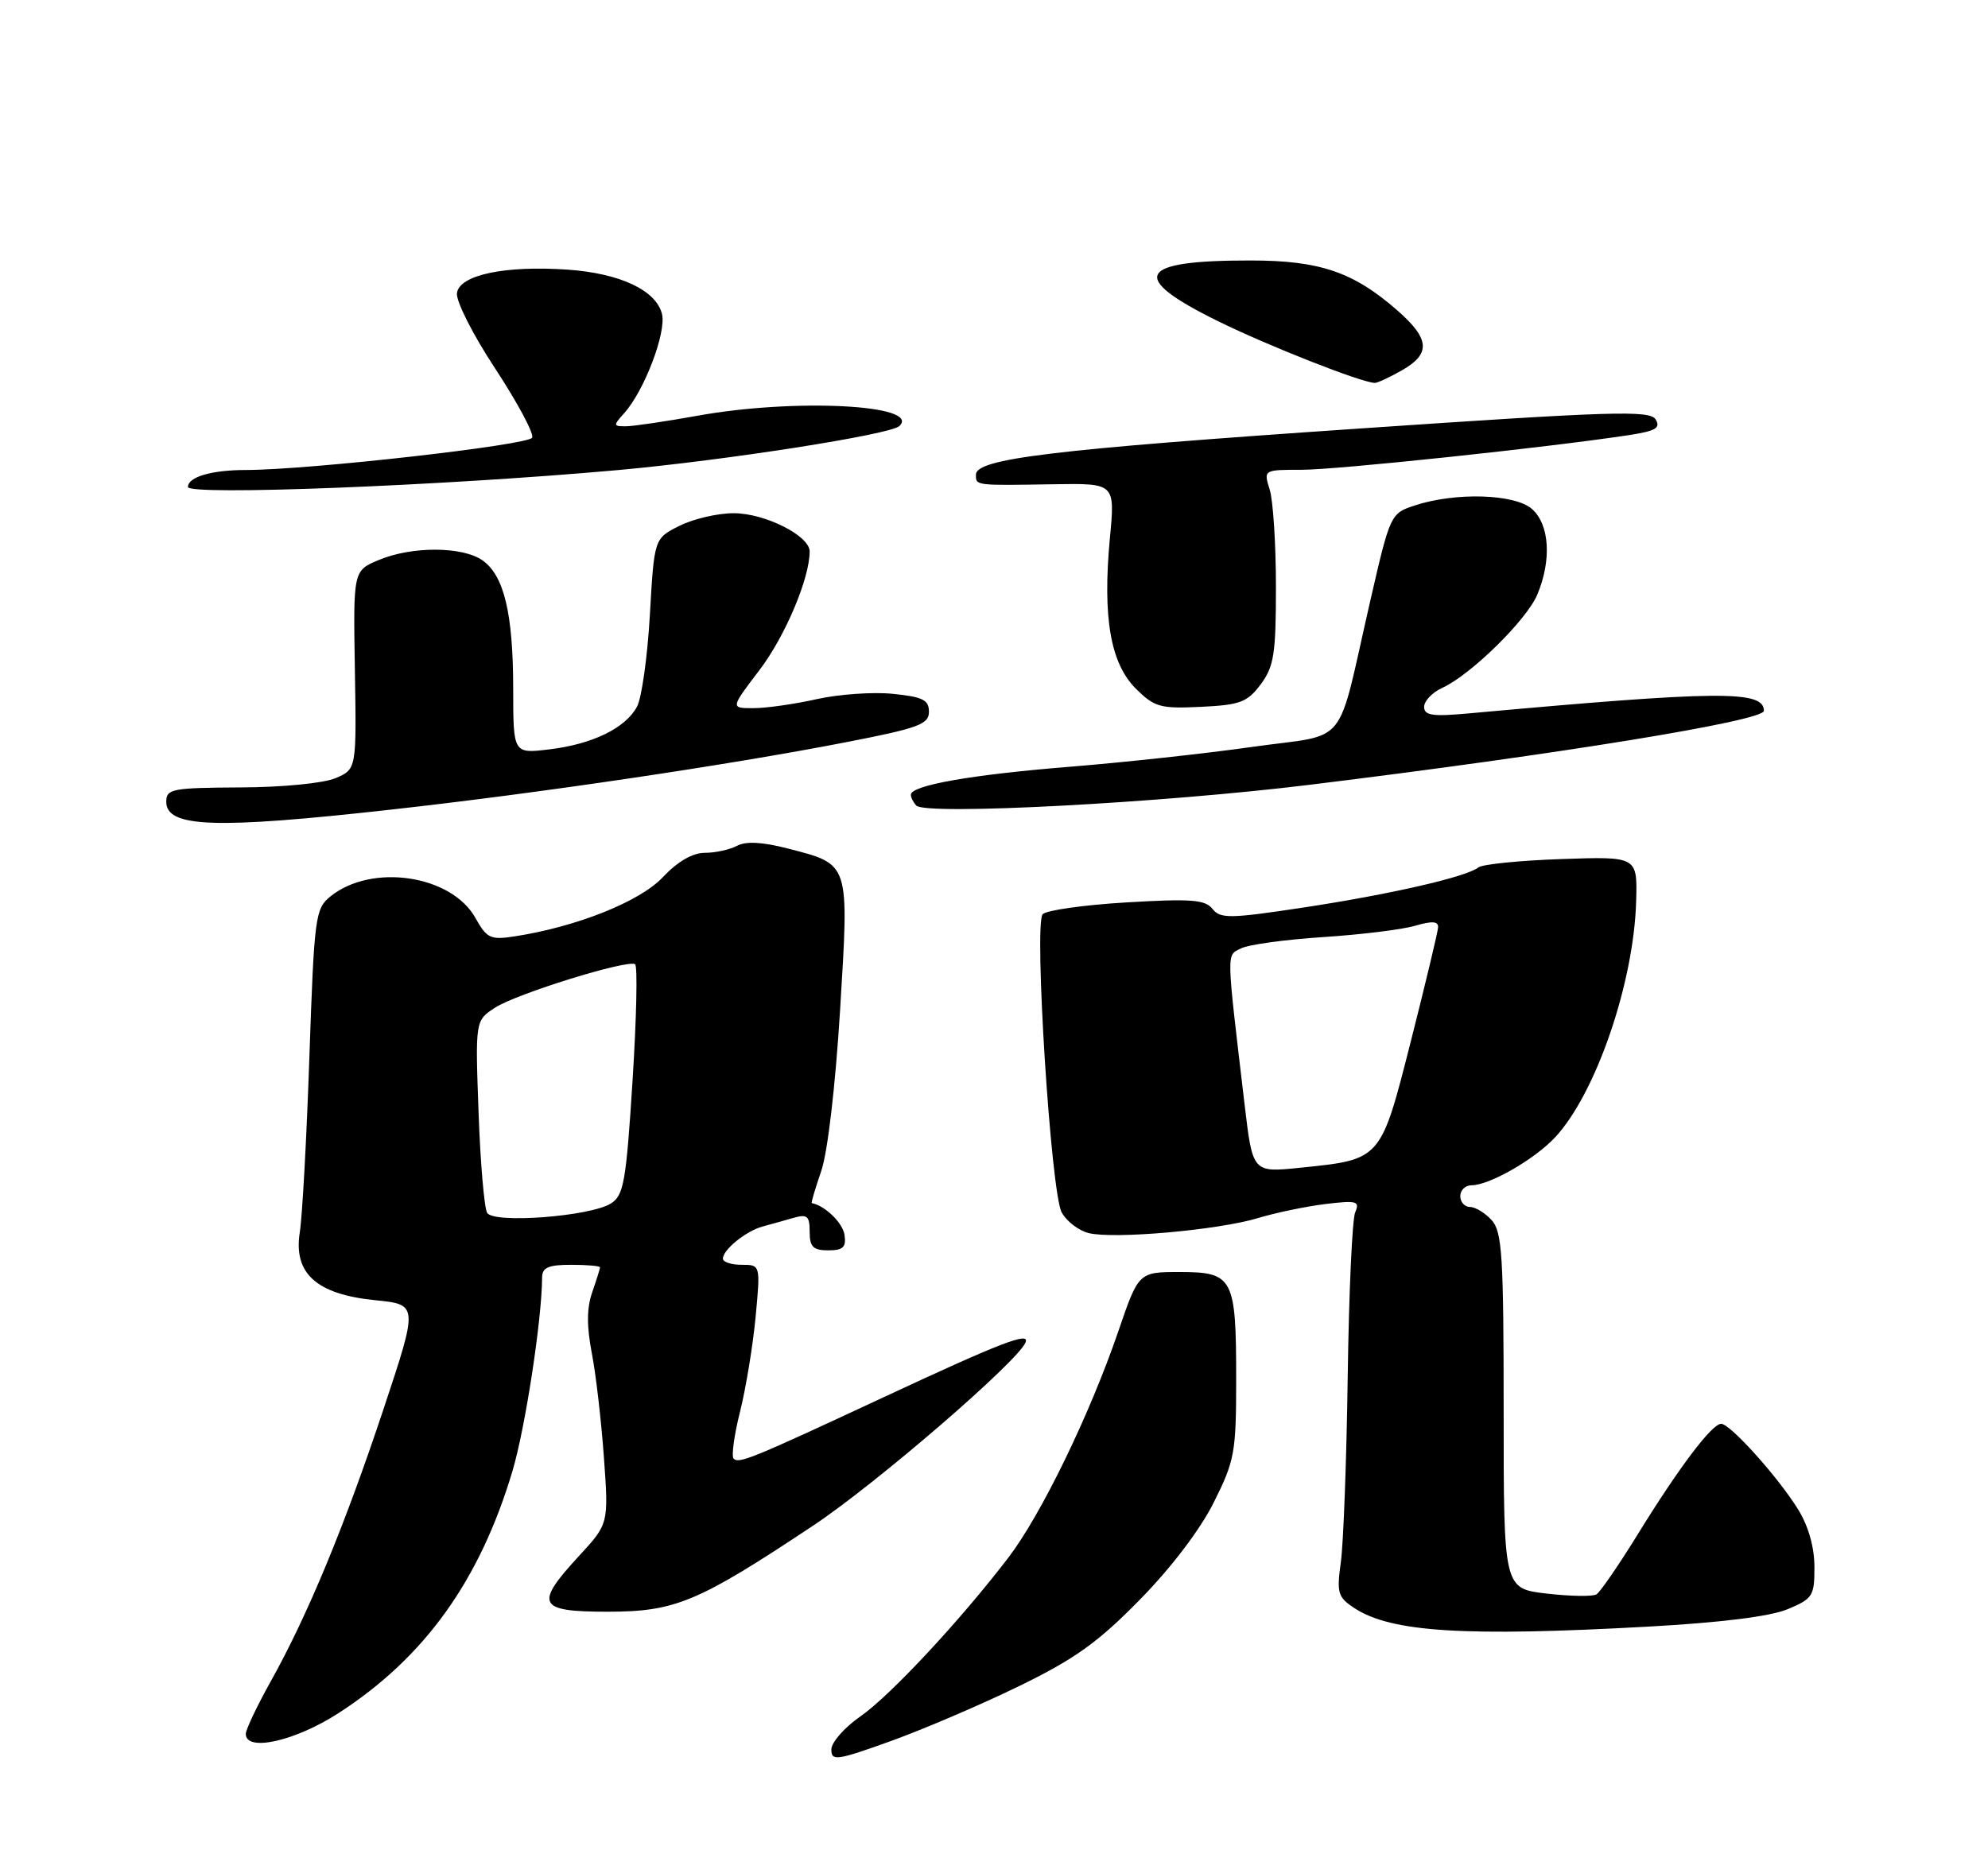 <?xml version="1.0" encoding="UTF-8" standalone="no"?>
<!DOCTYPE svg PUBLIC "-//W3C//DTD SVG 1.1//EN" "http://www.w3.org/Graphics/SVG/1.1/DTD/svg11.dtd" >
<svg xmlns="http://www.w3.org/2000/svg" xmlns:xlink="http://www.w3.org/1999/xlink" version="1.1" viewBox="0 0 275 256">
 <g >
 <path fill="currentColor"
d=" M 141.00 233.28 C 148.66 229.55 151.89 227.24 157.65 221.36 C 161.99 216.95 166.03 211.63 167.90 207.88 C 170.80 202.09 171.00 200.97 171.00 190.77 C 171.00 176.80 170.58 176.00 163.21 176.00 C 157.50 176.00 157.50 176.00 154.68 184.25 C 150.73 195.77 144.02 209.58 139.50 215.50 C 132.82 224.23 123.13 234.64 119.00 237.50 C 116.80 239.03 115.00 241.08 115.00 242.07 C 115.00 243.70 115.75 243.59 123.25 240.89 C 127.79 239.25 135.78 235.83 141.00 233.28 Z  M 46.83 237.03 C 58.74 229.33 66.38 218.68 70.90 203.50 C 72.67 197.53 74.96 182.56 74.99 176.75 C 75.00 175.38 75.86 175.00 79.00 175.00 C 81.20 175.00 83.00 175.16 83.00 175.35 C 83.00 175.54 82.51 177.10 81.92 178.80 C 81.16 180.98 81.15 183.49 81.86 187.20 C 82.43 190.12 83.18 196.62 83.54 201.66 C 84.20 210.83 84.20 210.83 80.10 215.28 C 73.88 222.02 74.38 223.00 84.03 223.00 C 93.42 223.00 96.52 221.70 112.45 211.11 C 121.16 205.33 140.84 188.34 141.87 185.73 C 142.46 184.22 138.48 185.75 122.50 193.20 C 103.97 201.84 102.22 202.56 101.48 201.82 C 101.16 201.49 101.55 198.58 102.36 195.36 C 103.17 192.14 104.14 186.24 104.52 182.25 C 105.20 175.00 105.20 175.00 102.60 175.00 C 101.17 175.00 100.00 174.62 100.00 174.15 C 100.00 172.91 103.20 170.32 105.50 169.70 C 106.60 169.40 108.51 168.87 109.75 168.51 C 111.67 167.96 112.00 168.25 112.00 170.43 C 112.00 172.52 112.48 173.00 114.57 173.00 C 116.63 173.00 117.08 172.57 116.82 170.85 C 116.57 169.19 114.12 166.81 112.29 166.46 C 112.18 166.44 112.77 164.45 113.60 162.03 C 114.49 159.45 115.56 150.28 116.21 139.75 C 117.46 119.19 117.61 119.64 108.98 117.40 C 105.45 116.49 103.18 116.37 101.95 117.03 C 100.95 117.56 98.95 118.00 97.50 118.00 C 95.80 118.00 93.73 119.20 91.67 121.39 C 88.49 124.76 79.71 128.26 71.11 129.57 C 67.86 130.07 67.33 129.82 65.77 127.02 C 62.46 121.06 51.42 119.41 45.71 124.03 C 43.61 125.73 43.47 126.79 42.80 146.16 C 42.42 157.35 41.82 168.30 41.47 170.50 C 40.57 176.20 43.77 179.08 51.90 179.90 C 57.86 180.50 57.86 180.50 53.04 195.00 C 47.65 211.20 42.57 223.47 37.44 232.66 C 35.55 236.05 34.00 239.31 34.00 239.91 C 34.00 242.44 40.83 240.91 46.83 237.03 Z  M 228.04 225.06 C 238.02 224.51 244.91 223.65 247.29 222.65 C 250.76 221.20 251.00 220.82 250.99 216.80 C 250.99 214.10 250.16 211.15 248.74 208.86 C 246.00 204.41 239.34 197.00 238.09 197.00 C 236.81 197.00 232.24 203.06 226.57 212.26 C 223.94 216.52 221.36 220.28 220.84 220.60 C 220.32 220.92 217.22 220.87 213.95 220.49 C 208.00 219.80 208.00 219.80 208.00 195.23 C 208.00 173.77 207.79 170.43 206.35 168.83 C 205.43 167.82 204.08 167.00 203.35 167.00 C 202.61 167.00 202.00 166.32 202.00 165.50 C 202.00 164.68 202.69 164.00 203.54 164.00 C 206.03 164.00 212.29 160.41 215.14 157.34 C 220.77 151.28 226.02 135.95 226.33 124.67 C 226.50 118.50 226.50 118.50 216.00 118.86 C 210.22 119.06 205.05 119.58 204.50 120.02 C 202.86 121.33 192.25 123.76 180.22 125.58 C 170.09 127.11 168.81 127.13 167.72 125.75 C 166.70 124.47 164.75 124.33 155.80 124.86 C 149.91 125.21 144.71 125.95 144.23 126.50 C 143.01 127.90 145.37 164.98 146.86 167.74 C 147.52 168.97 149.20 170.26 150.59 170.61 C 154.06 171.48 168.50 170.20 174.00 168.54 C 176.47 167.79 180.68 166.92 183.36 166.59 C 187.71 166.07 188.13 166.19 187.46 167.75 C 187.05 168.71 186.59 178.93 186.43 190.45 C 186.27 201.97 185.84 213.52 185.48 216.12 C 184.89 220.42 185.06 220.99 187.35 222.50 C 192.45 225.84 202.56 226.47 228.04 225.06 Z  M 54.00 112.03 C 74.48 109.76 100.75 105.86 117.00 102.70 C 127.05 100.75 128.50 100.22 128.50 98.48 C 128.50 96.84 127.65 96.42 123.50 96.00 C 120.75 95.72 116.03 96.06 113.00 96.73 C 109.97 97.41 106.04 97.98 104.27 97.98 C 101.03 98.00 101.03 98.00 105.03 92.75 C 108.59 88.09 112.00 80.03 112.00 76.30 C 112.00 74.13 105.82 71.01 101.50 71.01 C 99.30 71.00 95.92 71.79 94.00 72.75 C 90.50 74.50 90.50 74.50 89.90 85.03 C 89.57 90.83 88.77 96.56 88.12 97.77 C 86.53 100.75 81.93 102.98 75.95 103.69 C 71.00 104.28 71.00 104.28 70.99 95.39 C 70.99 84.89 69.73 79.63 66.74 77.53 C 63.97 75.59 56.98 75.56 52.40 77.48 C 48.86 78.96 48.86 78.96 49.09 92.69 C 49.32 106.43 49.32 106.43 46.41 107.67 C 44.75 108.37 39.08 108.93 33.25 108.95 C 23.81 109.00 23.00 109.15 23.00 110.93 C 23.00 114.50 29.72 114.74 54.00 112.03 Z  M 181.21 108.58 C 215.72 104.35 244.00 99.74 244.00 98.35 C 244.00 95.50 237.89 95.55 203.25 98.70 C 198.15 99.17 197.00 99.00 197.00 97.80 C 197.00 96.99 198.12 95.81 199.50 95.18 C 203.45 93.38 211.16 85.81 212.65 82.28 C 214.65 77.52 214.36 72.63 211.95 70.45 C 209.60 68.33 201.34 68.07 195.66 69.95 C 192.36 71.04 192.29 71.19 189.55 83.13 C 184.77 103.96 186.82 101.42 173.25 103.34 C 166.79 104.26 155.43 105.49 148.00 106.09 C 134.41 107.18 126.00 108.66 126.00 109.96 C 126.00 110.35 126.34 111.02 126.75 111.46 C 128.05 112.83 160.65 111.11 181.21 108.58 Z  M 174.40 94.68 C 176.23 92.22 176.50 90.47 176.50 81.18 C 176.50 75.31 176.11 69.26 175.64 67.75 C 174.78 65.00 174.78 65.00 180.07 65.00 C 184.93 65.00 214.03 61.92 225.22 60.22 C 229.03 59.64 229.76 59.22 229.02 58.03 C 228.22 56.74 223.08 56.90 187.80 59.31 C 145.52 62.19 135.00 63.46 135.00 65.68 C 135.00 67.20 134.82 67.18 145.87 67.00 C 154.25 66.87 154.25 66.87 153.53 74.47 C 152.51 85.40 153.60 91.75 157.09 95.25 C 159.70 97.85 160.47 98.07 166.12 97.80 C 171.56 97.54 172.55 97.16 174.40 94.68 Z  M 85.50 65.04 C 100.32 63.70 123.18 60.13 124.41 58.95 C 127.50 55.99 109.92 55.09 96.50 57.52 C 92.10 58.31 87.64 58.97 86.60 58.98 C 84.83 59.00 84.81 58.87 86.31 57.21 C 89.11 54.12 92.21 45.99 91.57 43.43 C 90.75 40.16 85.77 37.82 78.55 37.31 C 69.88 36.71 63.57 38.03 63.21 40.54 C 63.05 41.64 65.39 46.27 68.49 50.98 C 71.54 55.63 73.86 59.93 73.62 60.55 C 73.23 61.58 42.72 65.02 34.00 65.03 C 29.28 65.03 26.00 65.99 26.00 67.38 C 26.00 68.60 61.40 67.21 85.50 65.04 Z  M 193.91 51.25 C 197.95 48.95 197.80 46.91 193.32 42.97 C 187.24 37.64 182.58 36.04 173.00 36.04 C 157.29 36.02 156.05 38.31 168.45 44.42 C 175.43 47.86 188.28 52.92 190.17 52.98 C 190.54 52.99 192.22 52.21 193.91 51.25 Z  M 67.39 167.82 C 66.99 167.17 66.45 160.92 66.20 153.93 C 65.74 141.21 65.74 141.21 68.47 139.43 C 71.38 137.52 86.77 132.74 87.85 133.41 C 88.21 133.63 88.05 140.88 87.50 149.53 C 86.61 163.57 86.28 165.40 84.50 166.52 C 81.63 168.31 68.32 169.33 67.39 167.82 Z  M 172.17 152.87 C 169.61 131.19 169.63 132.26 171.65 131.23 C 172.67 130.70 177.78 130.00 183.00 129.66 C 188.22 129.32 193.96 128.62 195.75 128.09 C 198.13 127.40 198.98 127.46 198.93 128.32 C 198.89 128.97 197.20 136.03 195.18 144.00 C 190.97 160.57 191.11 160.42 179.86 161.57 C 173.28 162.25 173.28 162.25 172.17 152.87 Z "/>
</g>
</svg>